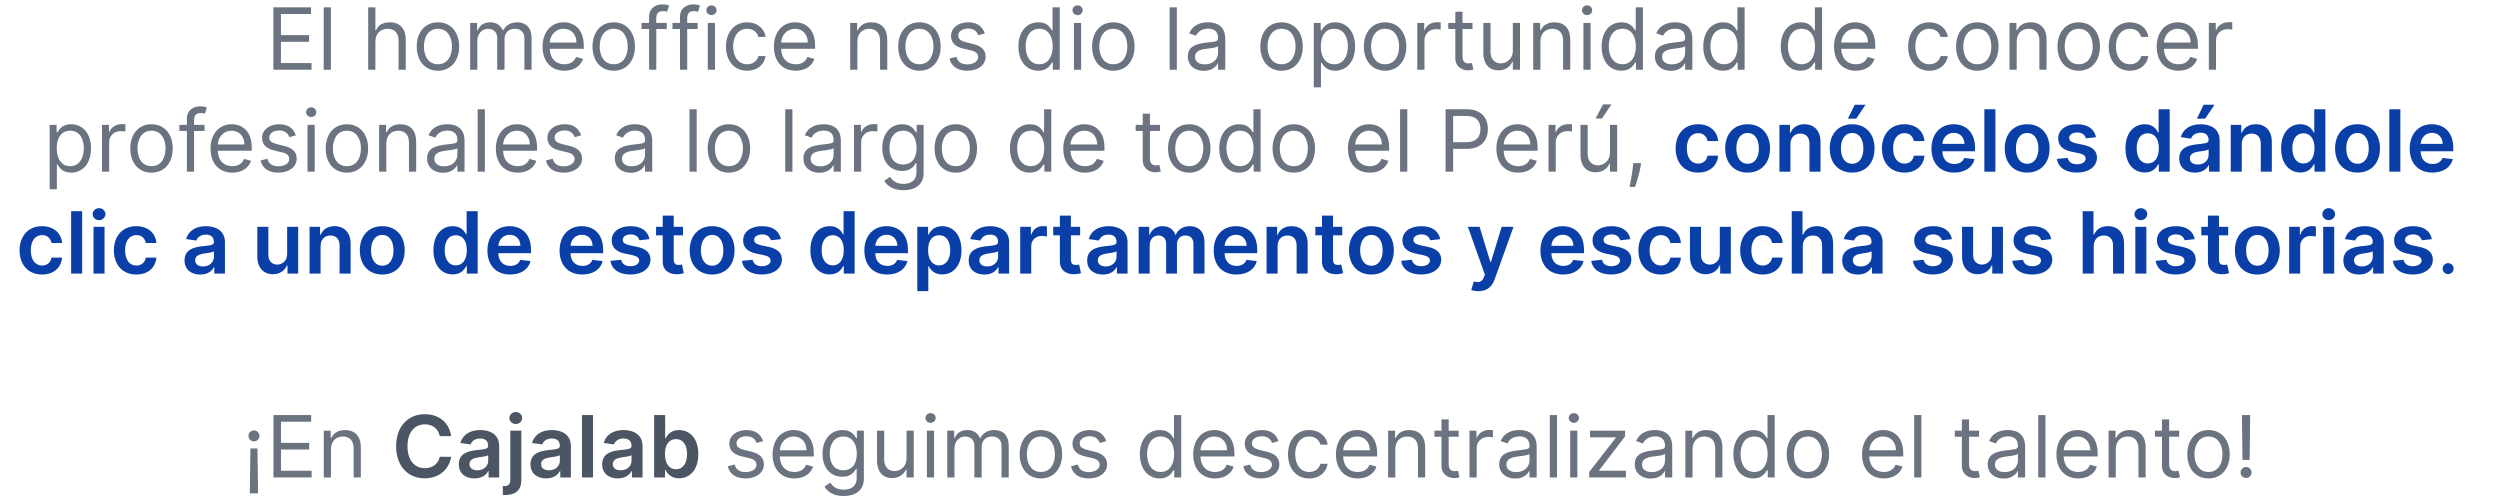 <svg width="466" height="93" viewBox="0 0 466 93" fill="none" xmlns="http://www.w3.org/2000/svg">
<path d="M50.956 13H58.07V11.75H52.365V7.795H57.615V6.545H52.365V2.614H57.979V1.364H50.956V13ZM61.678 1.364H60.337V13H61.678V1.364ZM69.974 7.75C69.974 6.227 70.946 5.364 72.27 5.364C73.531 5.364 74.293 6.159 74.293 7.545V13H75.633V7.455C75.633 5.21 74.44 4.159 72.656 4.159C71.281 4.159 70.497 4.733 70.088 5.636H69.974V1.364H68.633V13H69.974V7.75ZM81.632 13.182C83.996 13.182 85.587 11.386 85.587 8.682C85.587 5.955 83.996 4.159 81.632 4.159C79.269 4.159 77.678 5.955 77.678 8.682C77.678 11.386 79.269 13.182 81.632 13.182ZM81.632 11.977C79.837 11.977 79.019 10.432 79.019 8.682C79.019 6.932 79.837 5.364 81.632 5.364C83.428 5.364 84.246 6.932 84.246 8.682C84.246 10.432 83.428 11.977 81.632 11.977ZM87.633 13H88.974V7.545C88.974 6.267 89.906 5.364 90.952 5.364C91.969 5.364 92.679 6.028 92.679 7.023V13H94.043V7.318C94.043 6.193 94.747 5.364 95.974 5.364C96.929 5.364 97.747 5.869 97.747 7.159V13H99.088V7.159C99.088 5.108 97.986 4.159 96.429 4.159C95.179 4.159 94.264 4.733 93.815 5.636H93.724C93.293 4.705 92.531 4.159 91.383 4.159C90.247 4.159 89.406 4.705 89.043 5.636H88.929V4.273H87.633V13ZM105.199 13.182C106.972 13.182 108.267 12.296 108.676 10.977L107.381 10.614C107.04 11.523 106.25 11.977 105.199 11.977C103.625 11.977 102.54 10.96 102.477 9.091H108.812V8.523C108.812 5.273 106.881 4.159 105.062 4.159C102.699 4.159 101.131 6.023 101.131 8.705C101.131 11.386 102.676 13.182 105.199 13.182ZM102.477 7.932C102.568 6.574 103.528 5.364 105.062 5.364C106.517 5.364 107.449 6.455 107.449 7.932H102.477ZM114.398 13.182C116.761 13.182 118.352 11.386 118.352 8.682C118.352 5.955 116.761 4.159 114.398 4.159C112.034 4.159 110.443 5.955 110.443 8.682C110.443 11.386 112.034 13.182 114.398 13.182ZM114.398 11.977C112.602 11.977 111.784 10.432 111.784 8.682C111.784 6.932 112.602 5.364 114.398 5.364C116.193 5.364 117.011 6.932 117.011 8.682C117.011 10.432 116.193 11.977 114.398 11.977ZM124.286 4.273H122.331V3.386C122.331 2.523 122.695 2.068 123.581 2.068C123.967 2.068 124.195 2.159 124.331 2.205L124.717 1.045C124.513 0.955 124.104 0.818 123.445 0.818C122.195 0.818 120.99 1.568 120.99 3.068V4.273H119.581V5.409H120.99V13H122.331V5.409H124.286V4.273ZM130.051 4.273H128.097V3.386C128.097 2.523 128.46 2.068 129.347 2.068C129.733 2.068 129.96 2.159 130.097 2.205L130.483 1.045C130.278 0.955 129.869 0.818 129.21 0.818C127.96 0.818 126.756 1.568 126.756 3.068V4.273H125.347V5.409H126.756V13H128.097V5.409H130.051V4.273ZM131.93 13H133.271V4.273H131.93V13ZM132.612 2.818C133.135 2.818 133.567 2.409 133.567 1.909C133.567 1.409 133.135 1 132.612 1C132.089 1 131.658 1.409 131.658 1.909C131.658 2.409 132.089 2.818 132.612 2.818ZM139.273 13.182C141.205 13.182 142.477 12 142.705 10.454H141.364C141.114 11.409 140.318 11.977 139.273 11.977C137.682 11.977 136.659 10.659 136.659 8.636C136.659 6.659 137.705 5.364 139.273 5.364C140.455 5.364 141.159 6.091 141.364 6.886H142.705C142.477 5.25 141.091 4.159 139.25 4.159C136.886 4.159 135.318 6.023 135.318 8.682C135.318 11.296 136.818 13.182 139.273 13.182ZM148.324 13.182C150.097 13.182 151.392 12.296 151.801 10.977L150.506 10.614C150.165 11.523 149.375 11.977 148.324 11.977C146.75 11.977 145.665 10.96 145.602 9.091H151.938V8.523C151.938 5.273 150.006 4.159 148.188 4.159C145.824 4.159 144.256 6.023 144.256 8.705C144.256 11.386 145.801 13.182 148.324 13.182ZM145.602 7.932C145.693 6.574 146.653 5.364 148.188 5.364C149.642 5.364 150.574 6.455 150.574 7.932H145.602ZM159.818 7.75C159.818 6.227 160.761 5.364 162.045 5.364C163.29 5.364 164.045 6.176 164.045 7.545V13H165.386V7.455C165.386 5.227 164.199 4.159 162.432 4.159C161.114 4.159 160.295 4.75 159.886 5.636H159.773V4.273H158.477V13H159.818V7.75ZM171.382 13.182C173.746 13.182 175.337 11.386 175.337 8.682C175.337 5.955 173.746 4.159 171.382 4.159C169.018 4.159 167.428 5.955 167.428 8.682C167.428 11.386 169.018 13.182 171.382 13.182ZM171.382 11.977C169.587 11.977 168.768 10.432 168.768 8.682C168.768 6.932 169.587 5.364 171.382 5.364C173.178 5.364 173.996 6.932 173.996 8.682C173.996 10.432 173.178 11.977 171.382 11.977ZM183.565 6.227C183.145 4.989 182.202 4.159 180.474 4.159C178.634 4.159 177.27 5.205 177.27 6.682C177.27 7.886 177.986 8.693 179.588 9.068L181.043 9.409C181.923 9.614 182.338 10.034 182.338 10.636C182.338 11.386 181.543 12 180.293 12C179.196 12 178.509 11.528 178.27 10.591L176.997 10.909C177.31 12.392 178.531 13.182 180.315 13.182C182.344 13.182 183.724 12.074 183.724 10.568C183.724 9.352 182.963 8.585 181.406 8.205L180.111 7.886C179.077 7.631 178.611 7.284 178.611 6.614C178.611 5.864 179.406 5.318 180.474 5.318C181.645 5.318 182.128 5.966 182.361 6.568L183.565 6.227ZM193.538 13.182C195.22 13.182 195.788 12.136 196.084 11.659H196.243V13H197.538V1.364H196.197V5.659H196.084C195.788 5.205 195.266 4.159 193.561 4.159C191.357 4.159 189.834 5.909 189.834 8.659C189.834 11.432 191.357 13.182 193.538 13.182ZM193.72 11.977C192.038 11.977 191.175 10.5 191.175 8.636C191.175 6.795 192.016 5.364 193.72 5.364C195.357 5.364 196.22 6.682 196.22 8.636C196.22 10.614 195.334 11.977 193.72 11.977ZM200.18 13H201.521V4.273H200.18V13ZM200.862 2.818C201.385 2.818 201.817 2.409 201.817 1.909C201.817 1.409 201.385 1 200.862 1C200.339 1 199.908 1.409 199.908 1.909C199.908 2.409 200.339 2.818 200.862 2.818ZM207.523 13.182C209.886 13.182 211.477 11.386 211.477 8.682C211.477 5.955 209.886 4.159 207.523 4.159C205.159 4.159 203.568 5.955 203.568 8.682C203.568 11.386 205.159 13.182 207.523 13.182ZM207.523 11.977C205.727 11.977 204.909 10.432 204.909 8.682C204.909 6.932 205.727 5.364 207.523 5.364C209.318 5.364 210.136 6.932 210.136 8.682C210.136 10.432 209.318 11.977 207.523 11.977ZM219.365 1.364H218.024V13H219.365V1.364ZM224.389 13.204C225.912 13.204 226.707 12.386 226.98 11.818H227.048V13H228.389V7.25C228.389 4.477 226.276 4.159 225.162 4.159C223.844 4.159 222.344 4.614 221.662 6.205L222.935 6.659C223.23 6.023 223.929 5.341 225.207 5.341C226.44 5.341 227.048 5.994 227.048 7.114V7.159C227.048 7.807 226.389 7.75 224.798 7.955C223.179 8.165 221.412 8.523 221.412 10.523C221.412 12.227 222.73 13.204 224.389 13.204ZM224.594 12C223.526 12 222.753 11.523 222.753 10.591C222.753 9.568 223.685 9.25 224.73 9.114C225.298 9.045 226.821 8.886 227.048 8.614V9.841C227.048 10.932 226.185 12 224.594 12ZM238.882 13.182C241.246 13.182 242.837 11.386 242.837 8.682C242.837 5.955 241.246 4.159 238.882 4.159C236.518 4.159 234.928 5.955 234.928 8.682C234.928 11.386 236.518 13.182 238.882 13.182ZM238.882 11.977C237.087 11.977 236.268 10.432 236.268 8.682C236.268 6.932 237.087 5.364 238.882 5.364C240.678 5.364 241.496 6.932 241.496 8.682C241.496 10.432 240.678 11.977 238.882 11.977ZM244.884 16.273H246.224V11.659H246.338C246.634 12.136 247.202 13.182 248.884 13.182C251.065 13.182 252.588 11.432 252.588 8.659C252.588 5.909 251.065 4.159 248.861 4.159C247.156 4.159 246.634 5.205 246.338 5.659H246.179V4.273H244.884V16.273ZM246.202 8.636C246.202 6.682 247.065 5.364 248.702 5.364C250.406 5.364 251.247 6.795 251.247 8.636C251.247 10.5 250.384 11.977 248.702 11.977C247.088 11.977 246.202 10.614 246.202 8.636ZM258.179 13.182C260.543 13.182 262.134 11.386 262.134 8.682C262.134 5.955 260.543 4.159 258.179 4.159C255.815 4.159 254.224 5.955 254.224 8.682C254.224 11.386 255.815 13.182 258.179 13.182ZM258.179 11.977C256.384 11.977 255.565 10.432 255.565 8.682C255.565 6.932 256.384 5.364 258.179 5.364C259.974 5.364 260.793 6.932 260.793 8.682C260.793 10.432 259.974 11.977 258.179 11.977ZM264.18 13H265.521V7.477C265.521 6.295 266.453 5.432 267.726 5.432C268.084 5.432 268.453 5.5 268.544 5.523V4.159C268.391 4.148 268.038 4.136 267.839 4.136C266.794 4.136 265.885 4.727 265.567 5.591H265.476V4.273H264.18V13ZM274.476 4.273H272.612V2.182H271.271V4.273H269.953V5.409H271.271V10.864C271.271 12.386 272.499 13.114 273.635 13.114C274.135 13.114 274.453 13.023 274.635 12.954L274.362 11.75C274.249 11.773 274.067 11.818 273.771 11.818C273.18 11.818 272.612 11.636 272.612 10.5V5.409H274.476V4.273ZM281.993 9.432C281.993 11.068 280.743 11.818 279.743 11.818C278.629 11.818 277.834 11 277.834 9.727V4.273H276.493V9.818C276.493 12.046 277.675 13.114 279.311 13.114C280.629 13.114 281.493 12.409 281.902 11.523H281.993V13H283.334V4.273H281.993V9.432ZM287.131 7.75C287.131 6.227 288.074 5.364 289.358 5.364C290.602 5.364 291.358 6.176 291.358 7.545V13H292.699V7.455C292.699 5.227 291.511 4.159 289.744 4.159C288.426 4.159 287.608 4.75 287.199 5.636H287.085V4.273H285.79V13H287.131V7.75ZM295.149 13H296.49V4.273H295.149V13ZM295.831 2.818C296.354 2.818 296.786 2.409 296.786 1.909C296.786 1.409 296.354 1 295.831 1C295.308 1 294.876 1.409 294.876 1.909C294.876 2.409 295.308 2.818 295.831 2.818ZM302.241 13.182C303.923 13.182 304.491 12.136 304.787 11.659H304.946V13H306.241V1.364H304.901V5.659H304.787C304.491 5.205 303.969 4.159 302.264 4.159C300.06 4.159 298.537 5.909 298.537 8.659C298.537 11.432 300.06 13.182 302.241 13.182ZM302.423 11.977C300.741 11.977 299.878 10.5 299.878 8.636C299.878 6.795 300.719 5.364 302.423 5.364C304.06 5.364 304.923 6.682 304.923 8.636C304.923 10.614 304.037 11.977 302.423 11.977ZM311.452 13.204C312.974 13.204 313.77 12.386 314.043 11.818H314.111V13H315.452V7.25C315.452 4.477 313.338 4.159 312.224 4.159C310.906 4.159 309.406 4.614 308.724 6.205L309.997 6.659C310.293 6.023 310.991 5.341 312.27 5.341C313.503 5.341 314.111 5.994 314.111 7.114V7.159C314.111 7.807 313.452 7.75 311.861 7.955C310.241 8.165 308.474 8.523 308.474 10.523C308.474 12.227 309.793 13.204 311.452 13.204ZM311.656 12C310.588 12 309.815 11.523 309.815 10.591C309.815 9.568 310.747 9.25 311.793 9.114C312.361 9.045 313.884 8.886 314.111 8.614V9.841C314.111 10.932 313.247 12 311.656 12ZM321.195 13.182C322.876 13.182 323.445 12.136 323.74 11.659H323.899V13H325.195V1.364H323.854V5.659H323.74C323.445 5.205 322.922 4.159 321.217 4.159C319.013 4.159 317.49 5.909 317.49 8.659C317.49 11.432 319.013 13.182 321.195 13.182ZM321.376 11.977C319.695 11.977 318.831 10.5 318.831 8.636C318.831 6.795 319.672 5.364 321.376 5.364C323.013 5.364 323.876 6.682 323.876 8.636C323.876 10.614 322.99 11.977 321.376 11.977ZM335.632 13.182C337.314 13.182 337.882 12.136 338.178 11.659H338.337V13H339.632V1.364H338.291V5.659H338.178C337.882 5.205 337.359 4.159 335.655 4.159C333.45 4.159 331.928 5.909 331.928 8.659C331.928 11.432 333.45 13.182 335.632 13.182ZM335.814 11.977C334.132 11.977 333.268 10.5 333.268 8.636C333.268 6.795 334.109 5.364 335.814 5.364C337.45 5.364 338.314 6.682 338.314 8.636C338.314 10.614 337.428 11.977 335.814 11.977ZM345.933 13.182C347.706 13.182 349.001 12.296 349.411 10.977L348.115 10.614C347.774 11.523 346.984 11.977 345.933 11.977C344.359 11.977 343.274 10.96 343.212 9.091H349.547V8.523C349.547 5.273 347.615 4.159 345.797 4.159C343.433 4.159 341.865 6.023 341.865 8.705C341.865 11.386 343.411 13.182 345.933 13.182ZM343.212 7.932C343.303 6.574 344.263 5.364 345.797 5.364C347.251 5.364 348.183 6.455 348.183 7.932H343.212ZM359.632 13.182C361.564 13.182 362.837 12 363.064 10.454H361.723C361.473 11.409 360.678 11.977 359.632 11.977C358.041 11.977 357.018 10.659 357.018 8.636C357.018 6.659 358.064 5.364 359.632 5.364C360.814 5.364 361.518 6.091 361.723 6.886H363.064C362.837 5.25 361.45 4.159 359.609 4.159C357.246 4.159 355.678 6.023 355.678 8.682C355.678 11.296 357.178 13.182 359.632 13.182ZM368.57 13.182C370.933 13.182 372.524 11.386 372.524 8.682C372.524 5.955 370.933 4.159 368.57 4.159C366.206 4.159 364.615 5.955 364.615 8.682C364.615 11.386 366.206 13.182 368.57 13.182ZM368.57 11.977C366.774 11.977 365.956 10.432 365.956 8.682C365.956 6.932 366.774 5.364 368.57 5.364C370.365 5.364 371.183 6.932 371.183 8.682C371.183 10.432 370.365 11.977 368.57 11.977ZM375.912 7.75C375.912 6.227 376.855 5.364 378.139 5.364C379.384 5.364 380.139 6.176 380.139 7.545V13H381.48V7.455C381.48 5.227 380.293 4.159 378.526 4.159C377.207 4.159 376.389 4.75 375.98 5.636H375.866V4.273H374.571V13H375.912V7.75ZM387.476 13.182C389.839 13.182 391.43 11.386 391.43 8.682C391.43 5.955 389.839 4.159 387.476 4.159C385.112 4.159 383.521 5.955 383.521 8.682C383.521 11.386 385.112 13.182 387.476 13.182ZM387.476 11.977C385.68 11.977 384.862 10.432 384.862 8.682C384.862 6.932 385.68 5.364 387.476 5.364C389.271 5.364 390.089 6.932 390.089 8.682C390.089 10.432 389.271 11.977 387.476 11.977ZM397.023 13.182C398.955 13.182 400.227 12 400.455 10.454H399.114C398.864 11.409 398.068 11.977 397.023 11.977C395.432 11.977 394.409 10.659 394.409 8.636C394.409 6.659 395.455 5.364 397.023 5.364C398.205 5.364 398.909 6.091 399.114 6.886H400.455C400.227 5.25 398.841 4.159 397 4.159C394.636 4.159 393.068 6.023 393.068 8.682C393.068 11.296 394.568 13.182 397.023 13.182ZM406.074 13.182C407.847 13.182 409.142 12.296 409.551 10.977L408.256 10.614C407.915 11.523 407.125 11.977 406.074 11.977C404.5 11.977 403.415 10.96 403.352 9.091H409.688V8.523C409.688 5.273 407.756 4.159 405.938 4.159C403.574 4.159 402.006 6.023 402.006 8.705C402.006 11.386 403.551 13.182 406.074 13.182ZM403.352 7.932C403.443 6.574 404.403 5.364 405.938 5.364C407.392 5.364 408.324 6.455 408.324 7.932H403.352ZM411.727 13H413.068V7.477C413.068 6.295 414 5.432 415.273 5.432C415.631 5.432 416 5.5 416.091 5.523V4.159C415.938 4.148 415.585 4.136 415.386 4.136C414.341 4.136 413.432 4.727 413.114 5.591H413.023V4.273H411.727V13ZM9.259 35.273H10.599V30.659H10.713C11.008 31.136 11.577 32.182 13.258 32.182C15.44 32.182 16.963 30.432 16.963 27.659C16.963 24.909 15.44 23.159 13.236 23.159C11.531 23.159 11.008 24.204 10.713 24.659H10.554V23.273H9.259V35.273ZM10.577 27.636C10.577 25.682 11.44 24.364 13.077 24.364C14.781 24.364 15.622 25.796 15.622 27.636C15.622 29.5 14.758 30.977 13.077 30.977C11.463 30.977 10.577 29.614 10.577 27.636ZM19.009 32H20.349V26.477C20.349 25.296 21.281 24.432 22.554 24.432C22.912 24.432 23.281 24.5 23.372 24.523V23.159C23.219 23.148 22.866 23.136 22.668 23.136C21.622 23.136 20.713 23.727 20.395 24.591H20.304V23.273H19.009V32ZM28.241 32.182C30.605 32.182 32.196 30.386 32.196 27.682C32.196 24.954 30.605 23.159 28.241 23.159C25.878 23.159 24.287 24.954 24.287 27.682C24.287 30.386 25.878 32.182 28.241 32.182ZM28.241 30.977C26.446 30.977 25.628 29.432 25.628 27.682C25.628 25.932 26.446 24.364 28.241 24.364C30.037 24.364 30.855 25.932 30.855 27.682C30.855 29.432 30.037 30.977 28.241 30.977ZM38.129 23.273H36.175V22.386C36.175 21.523 36.538 21.068 37.425 21.068C37.811 21.068 38.038 21.159 38.175 21.204L38.561 20.046C38.356 19.954 37.947 19.818 37.288 19.818C36.038 19.818 34.834 20.568 34.834 22.068V23.273H33.425V24.409H34.834V32H36.175V24.409H38.129V23.273ZM43.308 32.182C45.081 32.182 46.376 31.296 46.785 29.977L45.49 29.614C45.149 30.523 44.359 30.977 43.308 30.977C41.734 30.977 40.649 29.96 40.587 28.091H46.922V27.523C46.922 24.273 44.99 23.159 43.172 23.159C40.808 23.159 39.24 25.023 39.24 27.704C39.24 30.386 40.785 32.182 43.308 32.182ZM40.587 26.932C40.678 25.574 41.638 24.364 43.172 24.364C44.626 24.364 45.558 25.454 45.558 26.932H40.587ZM55.144 25.227C54.723 23.989 53.78 23.159 52.053 23.159C50.212 23.159 48.848 24.204 48.848 25.682C48.848 26.886 49.564 27.693 51.166 28.068L52.621 28.409C53.501 28.614 53.916 29.034 53.916 29.636C53.916 30.386 53.121 31 51.871 31C50.774 31 50.087 30.528 49.848 29.591L48.575 29.909C48.888 31.392 50.109 32.182 51.894 32.182C53.922 32.182 55.303 31.074 55.303 29.568C55.303 28.352 54.541 27.585 52.984 27.204L51.689 26.886C50.655 26.631 50.189 26.284 50.189 25.614C50.189 24.864 50.984 24.318 52.053 24.318C53.223 24.318 53.706 24.966 53.939 25.568L55.144 25.227ZM57.321 32H58.662V23.273H57.321V32ZM58.003 21.818C58.526 21.818 58.957 21.409 58.957 20.909C58.957 20.409 58.526 20 58.003 20C57.48 20 57.048 20.409 57.048 20.909C57.048 21.409 57.48 21.818 58.003 21.818ZM64.663 32.182C67.027 32.182 68.618 30.386 68.618 27.682C68.618 24.954 67.027 23.159 64.663 23.159C62.3 23.159 60.709 24.954 60.709 27.682C60.709 30.386 62.3 32.182 64.663 32.182ZM64.663 30.977C62.868 30.977 62.05 29.432 62.05 27.682C62.05 25.932 62.868 24.364 64.663 24.364C66.459 24.364 67.277 25.932 67.277 27.682C67.277 29.432 66.459 30.977 64.663 30.977ZM72.006 26.75C72.006 25.227 72.949 24.364 74.233 24.364C75.477 24.364 76.233 25.176 76.233 26.546V32H77.574V26.454C77.574 24.227 76.386 23.159 74.619 23.159C73.301 23.159 72.483 23.75 72.074 24.636H71.96V23.273H70.665V32H72.006V26.75ZM82.592 32.205C84.115 32.205 84.91 31.386 85.183 30.818H85.251V32H86.592V26.25C86.592 23.477 84.479 23.159 83.365 23.159C82.047 23.159 80.547 23.614 79.865 25.204L81.138 25.659C81.433 25.023 82.132 24.341 83.41 24.341C84.644 24.341 85.251 24.994 85.251 26.114V26.159C85.251 26.807 84.592 26.75 83.001 26.954C81.382 27.165 79.615 27.523 79.615 29.523C79.615 31.227 80.933 32.205 82.592 32.205ZM82.797 31C81.729 31 80.956 30.523 80.956 29.591C80.956 28.568 81.888 28.25 82.933 28.114C83.501 28.046 85.024 27.886 85.251 27.614V28.841C85.251 29.932 84.388 31 82.797 31ZM90.381 20.364H89.04V32H90.381V20.364ZM96.496 32.182C98.269 32.182 99.564 31.296 99.973 29.977L98.678 29.614C98.337 30.523 97.547 30.977 96.496 30.977C94.922 30.977 93.837 29.96 93.774 28.091H100.109V27.523C100.109 24.273 98.178 23.159 96.359 23.159C93.996 23.159 92.428 25.023 92.428 27.704C92.428 30.386 93.973 32.182 96.496 32.182ZM93.774 26.932C93.865 25.574 94.825 24.364 96.359 24.364C97.814 24.364 98.746 25.454 98.746 26.932H93.774ZM108.331 25.227C107.911 23.989 106.967 23.159 105.24 23.159C103.399 23.159 102.036 24.204 102.036 25.682C102.036 26.886 102.751 27.693 104.354 28.068L105.808 28.409C106.689 28.614 107.104 29.034 107.104 29.636C107.104 30.386 106.308 31 105.058 31C103.962 31 103.274 30.528 103.036 29.591L101.763 29.909C102.075 31.392 103.297 32.182 105.081 32.182C107.109 32.182 108.49 31.074 108.49 29.568C108.49 28.352 107.729 27.585 106.172 27.204L104.876 26.886C103.842 26.631 103.376 26.284 103.376 25.614C103.376 24.864 104.172 24.318 105.24 24.318C106.411 24.318 106.893 24.966 107.126 25.568L108.331 25.227ZM117.577 32.205C119.099 32.205 119.895 31.386 120.168 30.818H120.236V32H121.577V26.25C121.577 23.477 119.463 23.159 118.349 23.159C117.031 23.159 115.531 23.614 114.849 25.204L116.122 25.659C116.418 25.023 117.116 24.341 118.395 24.341C119.628 24.341 120.236 24.994 120.236 26.114V26.159C120.236 26.807 119.577 26.75 117.986 26.954C116.366 27.165 114.599 27.523 114.599 29.523C114.599 31.227 115.918 32.205 117.577 32.205ZM117.781 31C116.713 31 115.94 30.523 115.94 29.591C115.94 28.568 116.872 28.25 117.918 28.114C118.486 28.046 120.009 27.886 120.236 27.614V28.841C120.236 29.932 119.372 31 117.781 31ZM129.865 20.364H128.524V32H129.865V20.364ZM135.866 32.182C138.23 32.182 139.821 30.386 139.821 27.682C139.821 24.954 138.23 23.159 135.866 23.159C133.503 23.159 131.912 24.954 131.912 27.682C131.912 30.386 133.503 32.182 135.866 32.182ZM135.866 30.977C134.071 30.977 133.253 29.432 133.253 27.682C133.253 25.932 134.071 24.364 135.866 24.364C137.662 24.364 138.48 25.932 138.48 27.682C138.48 29.432 137.662 30.977 135.866 30.977ZM147.709 20.364H146.368V32H147.709V20.364ZM152.733 32.205C154.256 32.205 155.051 31.386 155.324 30.818H155.392V32H156.733V26.25C156.733 23.477 154.619 23.159 153.506 23.159C152.188 23.159 150.688 23.614 150.006 25.204L151.278 25.659C151.574 25.023 152.273 24.341 153.551 24.341C154.784 24.341 155.392 24.994 155.392 26.114V26.159C155.392 26.807 154.733 26.75 153.142 26.954C151.523 27.165 149.756 27.523 149.756 29.523C149.756 31.227 151.074 32.205 152.733 32.205ZM152.938 31C151.869 31 151.097 30.523 151.097 29.591C151.097 28.568 152.028 28.25 153.074 28.114C153.642 28.046 155.165 27.886 155.392 27.614V28.841C155.392 29.932 154.528 31 152.938 31ZM159.18 32H160.521V26.477C160.521 25.296 161.453 24.432 162.726 24.432C163.084 24.432 163.453 24.5 163.544 24.523V23.159C163.391 23.148 163.038 23.136 162.839 23.136C161.794 23.136 160.885 23.727 160.567 24.591H160.476V23.273H159.18V32ZM168.391 35.455C170.482 35.455 172.163 34.5 172.163 32.25V23.273H170.868V24.659H170.732C170.436 24.204 169.891 23.159 168.186 23.159C165.982 23.159 164.459 24.909 164.459 27.591C164.459 30.318 166.05 31.864 168.163 31.864C169.868 31.864 170.413 30.864 170.709 30.386H170.822V32.159C170.822 33.614 169.8 34.273 168.391 34.273C166.805 34.273 166.249 33.438 165.891 32.955L164.822 33.705C165.368 34.619 166.442 35.455 168.391 35.455ZM168.345 30.659C166.663 30.659 165.8 29.386 165.8 27.568C165.8 25.796 166.641 24.364 168.345 24.364C169.982 24.364 170.845 25.682 170.845 27.568C170.845 29.5 169.959 30.659 168.345 30.659ZM178.163 32.182C180.527 32.182 182.118 30.386 182.118 27.682C182.118 24.954 180.527 23.159 178.163 23.159C175.8 23.159 174.209 24.954 174.209 27.682C174.209 30.386 175.8 32.182 178.163 32.182ZM178.163 30.977C176.368 30.977 175.55 29.432 175.55 27.682C175.55 25.932 176.368 24.364 178.163 24.364C179.959 24.364 180.777 25.932 180.777 27.682C180.777 29.432 179.959 30.977 178.163 30.977ZM191.96 32.182C193.642 32.182 194.21 31.136 194.506 30.659H194.665V32H195.96V20.364H194.619V24.659H194.506C194.21 24.204 193.688 23.159 191.983 23.159C189.778 23.159 188.256 24.909 188.256 27.659C188.256 30.432 189.778 32.182 191.96 32.182ZM192.142 30.977C190.46 30.977 189.597 29.5 189.597 27.636C189.597 25.796 190.438 24.364 192.142 24.364C193.778 24.364 194.642 25.682 194.642 27.636C194.642 29.614 193.756 30.977 192.142 30.977ZM202.261 32.182C204.034 32.182 205.33 31.296 205.739 29.977L204.443 29.614C204.102 30.523 203.312 30.977 202.261 30.977C200.688 30.977 199.602 29.96 199.54 28.091H205.875V27.523C205.875 24.273 203.943 23.159 202.125 23.159C199.761 23.159 198.193 25.023 198.193 27.704C198.193 30.386 199.739 32.182 202.261 32.182ZM199.54 26.932C199.631 25.574 200.591 24.364 202.125 24.364C203.58 24.364 204.511 25.454 204.511 26.932H199.54ZM216.21 23.273H214.347V21.182H213.006V23.273H211.688V24.409H213.006V29.864C213.006 31.386 214.233 32.114 215.369 32.114C215.869 32.114 216.188 32.023 216.369 31.954L216.097 30.75C215.983 30.773 215.801 30.818 215.506 30.818C214.915 30.818 214.347 30.636 214.347 29.5V24.409H216.21V23.273ZM221.679 32.182C224.043 32.182 225.634 30.386 225.634 27.682C225.634 24.954 224.043 23.159 221.679 23.159C219.315 23.159 217.724 24.954 217.724 27.682C217.724 30.386 219.315 32.182 221.679 32.182ZM221.679 30.977C219.884 30.977 219.065 29.432 219.065 27.682C219.065 25.932 219.884 24.364 221.679 24.364C223.474 24.364 224.293 25.932 224.293 27.682C224.293 29.432 223.474 30.977 221.679 30.977ZM230.976 32.182C232.658 32.182 233.226 31.136 233.521 30.659H233.68V32H234.976V20.364H233.635V24.659H233.521C233.226 24.204 232.703 23.159 230.999 23.159C228.794 23.159 227.271 24.909 227.271 27.659C227.271 30.432 228.794 32.182 230.976 32.182ZM231.158 30.977C229.476 30.977 228.612 29.5 228.612 27.636C228.612 25.796 229.453 24.364 231.158 24.364C232.794 24.364 233.658 25.682 233.658 27.636C233.658 29.614 232.771 30.977 231.158 30.977ZM241.163 32.182C243.527 32.182 245.118 30.386 245.118 27.682C245.118 24.954 243.527 23.159 241.163 23.159C238.8 23.159 237.209 24.954 237.209 27.682C237.209 30.386 238.8 32.182 241.163 32.182ZM241.163 30.977C239.368 30.977 238.55 29.432 238.55 27.682C238.55 25.932 239.368 24.364 241.163 24.364C242.959 24.364 243.777 25.932 243.777 27.682C243.777 29.432 242.959 30.977 241.163 30.977ZM255.324 32.182C257.097 32.182 258.392 31.296 258.801 29.977L257.506 29.614C257.165 30.523 256.375 30.977 255.324 30.977C253.75 30.977 252.665 29.96 252.602 28.091H258.938V27.523C258.938 24.273 257.006 23.159 255.188 23.159C252.824 23.159 251.256 25.023 251.256 27.704C251.256 30.386 252.801 32.182 255.324 32.182ZM252.602 26.932C252.693 25.574 253.653 24.364 255.188 24.364C256.642 24.364 257.574 25.454 257.574 26.932H252.602ZM262.318 20.364H260.977V32H262.318V20.364ZM269.456 32H270.865V27.75H273.411C276.121 27.75 277.342 26.102 277.342 24.046C277.342 21.989 276.121 20.364 273.388 20.364H269.456V32ZM270.865 26.5V21.614H273.342C275.234 21.614 275.956 22.648 275.956 24.046C275.956 25.443 275.234 26.5 273.365 26.5H270.865ZM282.996 32.182C284.768 32.182 286.064 31.296 286.473 29.977L285.178 29.614C284.837 30.523 284.047 30.977 282.996 30.977C281.422 30.977 280.337 29.96 280.274 28.091H286.609V27.523C286.609 24.273 284.678 23.159 282.859 23.159C280.496 23.159 278.928 25.023 278.928 27.704C278.928 30.386 280.473 32.182 282.996 32.182ZM280.274 26.932C280.365 25.574 281.325 24.364 282.859 24.364C284.314 24.364 285.246 25.454 285.246 26.932H280.274ZM288.649 32H289.99V26.477C289.99 25.296 290.922 24.432 292.195 24.432C292.553 24.432 292.922 24.5 293.013 24.523V23.159C292.859 23.148 292.507 23.136 292.308 23.136C291.263 23.136 290.354 23.727 290.036 24.591H289.945V23.273H288.649V32ZM300.102 28.432C300.102 30.068 298.852 30.818 297.852 30.818C296.739 30.818 295.943 30 295.943 28.727V23.273H294.602V28.818C294.602 31.046 295.784 32.114 297.42 32.114C298.739 32.114 299.602 31.409 300.011 30.523H300.102V32H301.443V23.273H300.102V28.432ZM297.42 22.091H298.602L300.375 19.454H298.807L297.42 22.091ZM305.899 30.409H304.445L304.376 31.046C304.212 32.585 303.888 34.119 303.74 34.841H304.763C305.036 34.068 305.615 32.318 305.808 31.023L305.899 30.409ZM48.109 91.954L47.996 83.591H46.678L46.564 91.954H48.109ZM47.337 80.227C46.774 80.227 46.314 80.688 46.314 81.25C46.314 81.812 46.774 82.273 47.337 82.273C47.899 82.273 48.359 81.812 48.359 81.25C48.359 80.688 47.899 80.227 47.337 80.227ZM50.972 89H58.085V87.75H52.381V83.796H57.631V82.546H52.381V78.614H57.994V77.364H50.972V89ZM61.693 83.75C61.693 82.227 62.636 81.364 63.92 81.364C65.165 81.364 65.921 82.176 65.921 83.546V89H67.261V83.454C67.261 81.227 66.074 80.159 64.307 80.159C62.989 80.159 62.17 80.75 61.761 81.636H61.648V80.273H60.352V89H61.693V83.75ZM142.237 82.227C141.817 80.989 140.874 80.159 139.146 80.159C137.305 80.159 135.942 81.204 135.942 82.682C135.942 83.886 136.658 84.693 138.26 85.068L139.714 85.409C140.595 85.614 141.01 86.034 141.01 86.636C141.01 87.386 140.214 88 138.964 88C137.868 88 137.18 87.528 136.942 86.591L135.669 86.909C135.982 88.392 137.203 89.182 138.987 89.182C141.016 89.182 142.396 88.074 142.396 86.568C142.396 85.352 141.635 84.585 140.078 84.204L138.783 83.886C137.749 83.631 137.283 83.284 137.283 82.614C137.283 81.864 138.078 81.318 139.146 81.318C140.317 81.318 140.8 81.966 141.033 82.568L142.237 82.227ZM148.074 89.182C149.847 89.182 151.142 88.296 151.551 86.977L150.256 86.614C149.915 87.523 149.125 87.977 148.074 87.977C146.5 87.977 145.415 86.96 145.352 85.091H151.688V84.523C151.688 81.273 149.756 80.159 147.938 80.159C145.574 80.159 144.006 82.023 144.006 84.704C144.006 87.386 145.551 89.182 148.074 89.182ZM145.352 83.932C145.443 82.574 146.403 81.364 147.938 81.364C149.392 81.364 150.324 82.454 150.324 83.932H145.352ZM157.25 92.454C159.341 92.454 161.023 91.5 161.023 89.25V80.273H159.727V81.659H159.591C159.295 81.204 158.75 80.159 157.045 80.159C154.841 80.159 153.318 81.909 153.318 84.591C153.318 87.318 154.909 88.864 157.023 88.864C158.727 88.864 159.273 87.864 159.568 87.386H159.682V89.159C159.682 90.614 158.659 91.273 157.25 91.273C155.665 91.273 155.108 90.438 154.75 89.954L153.682 90.704C154.227 91.619 155.301 92.454 157.25 92.454ZM157.205 87.659C155.523 87.659 154.659 86.386 154.659 84.568C154.659 82.796 155.5 81.364 157.205 81.364C158.841 81.364 159.705 82.682 159.705 84.568C159.705 86.5 158.818 87.659 157.205 87.659ZM168.977 85.432C168.977 87.068 167.727 87.818 166.727 87.818C165.614 87.818 164.818 87 164.818 85.727V80.273H163.477V85.818C163.477 88.046 164.659 89.114 166.295 89.114C167.614 89.114 168.477 88.409 168.886 87.523H168.977V89H170.318V80.273H168.977V85.432ZM172.774 89H174.115V80.273H172.774V89ZM173.456 78.818C173.979 78.818 174.411 78.409 174.411 77.909C174.411 77.409 173.979 77 173.456 77C172.933 77 172.501 77.409 172.501 77.909C172.501 78.409 172.933 78.818 173.456 78.818ZM176.571 89H177.912V83.546C177.912 82.267 178.844 81.364 179.889 81.364C180.906 81.364 181.616 82.028 181.616 83.023V89H182.98V83.318C182.98 82.193 183.685 81.364 184.912 81.364C185.866 81.364 186.685 81.869 186.685 83.159V89H188.026V83.159C188.026 81.108 186.923 80.159 185.366 80.159C184.116 80.159 183.202 80.733 182.753 81.636H182.662C182.23 80.704 181.469 80.159 180.321 80.159C179.185 80.159 178.344 80.704 177.98 81.636H177.866V80.273H176.571V89ZM194.023 89.182C196.386 89.182 197.977 87.386 197.977 84.682C197.977 81.954 196.386 80.159 194.023 80.159C191.659 80.159 190.068 81.954 190.068 84.682C190.068 87.386 191.659 89.182 194.023 89.182ZM194.023 87.977C192.227 87.977 191.409 86.432 191.409 84.682C191.409 82.932 192.227 81.364 194.023 81.364C195.818 81.364 196.636 82.932 196.636 84.682C196.636 86.432 195.818 87.977 194.023 87.977ZM206.206 82.227C205.786 80.989 204.842 80.159 203.115 80.159C201.274 80.159 199.911 81.204 199.911 82.682C199.911 83.886 200.626 84.693 202.229 85.068L203.683 85.409C204.564 85.614 204.979 86.034 204.979 86.636C204.979 87.386 204.183 88 202.933 88C201.837 88 201.149 87.528 200.911 86.591L199.638 86.909C199.95 88.392 201.172 89.182 202.956 89.182C204.984 89.182 206.365 88.074 206.365 86.568C206.365 85.352 205.604 84.585 204.047 84.204L202.751 83.886C201.717 83.631 201.251 83.284 201.251 82.614C201.251 81.864 202.047 81.318 203.115 81.318C204.286 81.318 204.768 81.966 205.001 82.568L206.206 82.227ZM216.179 89.182C217.861 89.182 218.429 88.136 218.724 87.659H218.884V89H220.179V77.364H218.838V81.659H218.724C218.429 81.204 217.906 80.159 216.202 80.159C213.997 80.159 212.474 81.909 212.474 84.659C212.474 87.432 213.997 89.182 216.179 89.182ZM216.361 87.977C214.679 87.977 213.815 86.5 213.815 84.636C213.815 82.796 214.656 81.364 216.361 81.364C217.997 81.364 218.861 82.682 218.861 84.636C218.861 86.614 217.974 87.977 216.361 87.977ZM226.48 89.182C228.253 89.182 229.548 88.296 229.957 86.977L228.662 86.614C228.321 87.523 227.531 87.977 226.48 87.977C224.906 87.977 223.821 86.96 223.759 85.091H230.094V84.523C230.094 81.273 228.162 80.159 226.344 80.159C223.98 80.159 222.412 82.023 222.412 84.704C222.412 87.386 223.957 89.182 226.48 89.182ZM223.759 83.932C223.849 82.574 224.81 81.364 226.344 81.364C227.798 81.364 228.73 82.454 228.73 83.932H223.759ZM238.315 82.227C237.895 80.989 236.952 80.159 235.224 80.159C233.384 80.159 232.02 81.204 232.02 82.682C232.02 83.886 232.736 84.693 234.338 85.068L235.793 85.409C236.673 85.614 237.088 86.034 237.088 86.636C237.088 87.386 236.293 88 235.043 88C233.946 88 233.259 87.528 233.02 86.591L231.747 86.909C232.06 88.392 233.281 89.182 235.065 89.182C237.094 89.182 238.474 88.074 238.474 86.568C238.474 85.352 237.713 84.585 236.156 84.204L234.861 83.886C233.827 83.631 233.361 83.284 233.361 82.614C233.361 81.864 234.156 81.318 235.224 81.318C236.395 81.318 236.878 81.966 237.111 82.568L238.315 82.227ZM244.038 89.182C245.97 89.182 247.243 88 247.47 86.454H246.129C245.879 87.409 245.084 87.977 244.038 87.977C242.447 87.977 241.425 86.659 241.425 84.636C241.425 82.659 242.47 81.364 244.038 81.364C245.22 81.364 245.925 82.091 246.129 82.886H247.47C247.243 81.25 245.857 80.159 244.016 80.159C241.652 80.159 240.084 82.023 240.084 84.682C240.084 87.296 241.584 89.182 244.038 89.182ZM253.089 89.182C254.862 89.182 256.158 88.296 256.567 86.977L255.271 86.614C254.93 87.523 254.141 87.977 253.089 87.977C251.516 87.977 250.43 86.96 250.368 85.091H256.703V84.523C256.703 81.273 254.771 80.159 252.953 80.159C250.589 80.159 249.021 82.023 249.021 84.704C249.021 87.386 250.567 89.182 253.089 89.182ZM250.368 83.932C250.459 82.574 251.419 81.364 252.953 81.364C254.408 81.364 255.339 82.454 255.339 83.932H250.368ZM260.084 83.75C260.084 82.227 261.027 81.364 262.311 81.364C263.555 81.364 264.311 82.176 264.311 83.546V89H265.652V83.454C265.652 81.227 264.464 80.159 262.697 80.159C261.379 80.159 260.561 80.75 260.152 81.636H260.038V80.273H258.743V89H260.084V83.75ZM271.898 80.273H270.034V78.182H268.693V80.273H267.375V81.409H268.693V86.864C268.693 88.386 269.92 89.114 271.057 89.114C271.557 89.114 271.875 89.023 272.057 88.954L271.784 87.75C271.67 87.773 271.489 87.818 271.193 87.818C270.602 87.818 270.034 87.636 270.034 86.5V81.409H271.898V80.273ZM273.915 89H275.256V83.477C275.256 82.296 276.188 81.432 277.46 81.432C277.818 81.432 278.188 81.5 278.278 81.523V80.159C278.125 80.148 277.773 80.136 277.574 80.136C276.528 80.136 275.619 80.727 275.301 81.591H275.21V80.273H273.915V89ZM282.436 89.204C283.959 89.204 284.754 88.386 285.027 87.818H285.095V89H286.436V83.25C286.436 80.477 284.322 80.159 283.209 80.159C281.891 80.159 280.391 80.614 279.709 82.204L280.982 82.659C281.277 82.023 281.976 81.341 283.254 81.341C284.487 81.341 285.095 81.994 285.095 83.114V83.159C285.095 83.807 284.436 83.75 282.845 83.954C281.226 84.165 279.459 84.523 279.459 86.523C279.459 88.227 280.777 89.204 282.436 89.204ZM282.641 88C281.572 88 280.8 87.523 280.8 86.591C280.8 85.568 281.732 85.25 282.777 85.114C283.345 85.046 284.868 84.886 285.095 84.614V85.841C285.095 86.932 284.232 88 282.641 88ZM290.224 77.364H288.884V89H290.224V77.364ZM292.68 89H294.021V80.273H292.68V89ZM293.362 78.818C293.885 78.818 294.317 78.409 294.317 77.909C294.317 77.409 293.885 77 293.362 77C292.839 77 292.408 77.409 292.408 77.909C292.408 78.409 292.839 78.818 293.362 78.818ZM296.227 89H303.068V87.75H298.091V87.659L302.909 81.341V80.273H296.386V81.523H301.182V81.614L296.227 87.977V89ZM307.702 89.204C309.224 89.204 310.02 88.386 310.293 87.818H310.361V89H311.702V83.25C311.702 80.477 309.588 80.159 308.474 80.159C307.156 80.159 305.656 80.614 304.974 82.204L306.247 82.659C306.543 82.023 307.241 81.341 308.52 81.341C309.753 81.341 310.361 81.994 310.361 83.114V83.159C310.361 83.807 309.702 83.75 308.111 83.954C306.491 84.165 304.724 84.523 304.724 86.523C304.724 88.227 306.043 89.204 307.702 89.204ZM307.906 88C306.838 88 306.065 87.523 306.065 86.591C306.065 85.568 306.997 85.25 308.043 85.114C308.611 85.046 310.134 84.886 310.361 84.614V85.841C310.361 86.932 309.497 88 307.906 88ZM315.49 83.75C315.49 82.227 316.433 81.364 317.717 81.364C318.962 81.364 319.717 82.176 319.717 83.546V89H321.058V83.454C321.058 81.227 319.871 80.159 318.104 80.159C316.786 80.159 315.967 80.75 315.558 81.636H315.445V80.273H314.149V89H315.49V83.75ZM326.804 89.182C328.486 89.182 329.054 88.136 329.349 87.659H329.509V89H330.804V77.364H329.463V81.659H329.349C329.054 81.204 328.531 80.159 326.827 80.159C324.622 80.159 323.099 81.909 323.099 84.659C323.099 87.432 324.622 89.182 326.804 89.182ZM326.986 87.977C325.304 87.977 324.44 86.5 324.44 84.636C324.44 82.796 325.281 81.364 326.986 81.364C328.622 81.364 329.486 82.682 329.486 84.636C329.486 86.614 328.599 87.977 326.986 87.977ZM336.991 89.182C339.355 89.182 340.946 87.386 340.946 84.682C340.946 81.954 339.355 80.159 336.991 80.159C334.628 80.159 333.037 81.954 333.037 84.682C333.037 87.386 334.628 89.182 336.991 89.182ZM336.991 87.977C335.196 87.977 334.378 86.432 334.378 84.682C334.378 82.932 335.196 81.364 336.991 81.364C338.787 81.364 339.605 82.932 339.605 84.682C339.605 86.432 338.787 87.977 336.991 87.977ZM351.152 89.182C352.925 89.182 354.22 88.296 354.629 86.977L353.334 86.614C352.993 87.523 352.203 87.977 351.152 87.977C349.578 87.977 348.493 86.96 348.43 85.091H354.766V84.523C354.766 81.273 352.834 80.159 351.016 80.159C348.652 80.159 347.084 82.023 347.084 84.704C347.084 87.386 348.629 89.182 351.152 89.182ZM348.43 83.932C348.521 82.574 349.482 81.364 351.016 81.364C352.47 81.364 353.402 82.454 353.402 83.932H348.43ZM358.146 77.364H356.805V89H358.146V77.364ZM368.898 80.273H367.034V78.182H365.693V80.273H364.375V81.409H365.693V86.864C365.693 88.386 366.92 89.114 368.057 89.114C368.557 89.114 368.875 89.023 369.057 88.954L368.784 87.75C368.67 87.773 368.489 87.818 368.193 87.818C367.602 87.818 367.034 87.636 367.034 86.5V81.409H368.898V80.273ZM373.483 89.204C375.006 89.204 375.801 88.386 376.074 87.818H376.142V89H377.483V83.25C377.483 80.477 375.369 80.159 374.256 80.159C372.938 80.159 371.438 80.614 370.756 82.204L372.028 82.659C372.324 82.023 373.023 81.341 374.301 81.341C375.534 81.341 376.142 81.994 376.142 83.114V83.159C376.142 83.807 375.483 83.75 373.892 83.954C372.273 84.165 370.506 84.523 370.506 86.523C370.506 88.227 371.824 89.204 373.483 89.204ZM373.688 88C372.619 88 371.847 87.523 371.847 86.591C371.847 85.568 372.778 85.25 373.824 85.114C374.392 85.046 375.915 84.886 376.142 84.614V85.841C376.142 86.932 375.278 88 373.688 88ZM381.271 77.364H379.93V89H381.271V77.364ZM387.386 89.182C389.159 89.182 390.455 88.296 390.864 86.977L389.568 86.614C389.227 87.523 388.438 87.977 387.386 87.977C385.812 87.977 384.727 86.96 384.665 85.091H391V84.523C391 81.273 389.068 80.159 387.25 80.159C384.886 80.159 383.318 82.023 383.318 84.704C383.318 87.386 384.864 89.182 387.386 89.182ZM384.665 83.932C384.756 82.574 385.716 81.364 387.25 81.364C388.705 81.364 389.636 82.454 389.636 83.932H384.665ZM394.381 83.75C394.381 82.227 395.324 81.364 396.608 81.364C397.852 81.364 398.608 82.176 398.608 83.546V89H399.949V83.454C399.949 81.227 398.761 80.159 396.994 80.159C395.676 80.159 394.858 80.75 394.449 81.636H394.335V80.273H393.04V89H394.381V83.75ZM406.195 80.273H404.331V78.182H402.99V80.273H401.672V81.409H402.99V86.864C402.99 88.386 404.217 89.114 405.354 89.114C405.854 89.114 406.172 89.023 406.354 88.954L406.081 87.75C405.967 87.773 405.786 87.818 405.49 87.818C404.899 87.818 404.331 87.636 404.331 86.5V81.409H406.195V80.273ZM411.663 89.182C414.027 89.182 415.618 87.386 415.618 84.682C415.618 81.954 414.027 80.159 411.663 80.159C409.3 80.159 407.709 81.954 407.709 84.682C407.709 87.386 409.3 89.182 411.663 89.182ZM411.663 87.977C409.868 87.977 409.05 86.432 409.05 84.682C409.05 82.932 409.868 81.364 411.663 81.364C413.459 81.364 414.277 82.932 414.277 84.682C414.277 86.432 413.459 87.977 411.663 87.977ZM419.438 77.364H417.892L418.006 85.727H419.324L419.438 77.364ZM418.665 89.091C419.227 89.091 419.688 88.631 419.688 88.068C419.688 87.506 419.227 87.046 418.665 87.046C418.102 87.046 417.642 87.506 417.642 88.068C417.642 88.631 418.102 89.091 418.665 89.091Z" fill="#6B7280"/>
<path d="M316.52 32.17C318.713 32.17 320.111 30.869 320.259 29.017H318.293C318.116 29.954 317.44 30.494 316.537 30.494C315.253 30.494 314.423 29.421 314.423 27.636C314.423 25.875 315.27 24.818 316.537 24.818C317.526 24.818 318.134 25.454 318.293 26.296H320.259C320.116 24.403 318.639 23.159 316.509 23.159C313.952 23.159 312.338 25.006 312.338 27.671C312.338 30.312 313.912 32.17 316.52 32.17ZM325.754 32.17C328.311 32.17 329.936 30.369 329.936 27.671C329.936 24.966 328.311 23.159 325.754 23.159C323.197 23.159 321.572 24.966 321.572 27.671C321.572 30.369 323.197 32.17 325.754 32.17ZM325.766 30.523C324.351 30.523 323.658 29.261 323.658 27.665C323.658 26.068 324.351 24.79 325.766 24.79C327.158 24.79 327.851 26.068 327.851 27.665C327.851 29.261 327.158 30.523 325.766 30.523ZM333.739 26.886C333.739 25.625 334.5 24.898 335.585 24.898C336.648 24.898 337.284 25.597 337.284 26.761V32H339.341V26.443C339.347 24.352 338.153 23.159 336.352 23.159C335.045 23.159 334.148 23.784 333.75 24.756H333.648V23.273H331.682V32H333.739V26.886ZM345.239 32.17C347.795 32.17 349.42 30.369 349.42 27.671C349.42 24.966 347.795 23.159 345.239 23.159C342.682 23.159 341.057 24.966 341.057 27.671C341.057 30.369 342.682 32.17 345.239 32.17ZM345.25 30.523C343.835 30.523 343.142 29.261 343.142 27.665C343.142 26.068 343.835 24.79 345.25 24.79C346.642 24.79 347.335 26.068 347.335 27.665C347.335 29.261 346.642 30.523 345.25 30.523ZM344.449 22.125H345.989L347.733 19.528H345.722L344.449 22.125ZM354.973 32.17C357.166 32.17 358.564 30.869 358.712 29.017H356.746C356.57 29.954 355.893 30.494 354.99 30.494C353.706 30.494 352.876 29.421 352.876 27.636C352.876 25.875 353.723 24.818 354.99 24.818C355.979 24.818 356.587 25.454 356.746 26.296H358.712C358.57 24.403 357.092 23.159 354.962 23.159C352.405 23.159 350.791 25.006 350.791 27.671C350.791 30.312 352.365 32.17 354.973 32.17ZM364.264 32.17C366.298 32.17 367.696 31.176 368.06 29.659L366.139 29.443C365.861 30.182 365.179 30.568 364.293 30.568C362.963 30.568 362.082 29.693 362.065 28.199H368.145V27.568C368.145 24.506 366.304 23.159 364.156 23.159C361.656 23.159 360.026 24.994 360.026 27.688C360.026 30.426 361.634 32.17 364.264 32.17ZM362.071 26.812C362.134 25.699 362.957 24.761 364.185 24.761C365.366 24.761 366.162 25.625 366.173 26.812H362.071ZM371.942 20.364H369.885V32H371.942V20.364ZM377.864 32.17C380.42 32.17 382.045 30.369 382.045 27.671C382.045 24.966 380.42 23.159 377.864 23.159C375.307 23.159 373.682 24.966 373.682 27.671C373.682 30.369 375.307 32.17 377.864 32.17ZM377.875 30.523C376.46 30.523 375.767 29.261 375.767 27.665C375.767 26.068 376.46 24.79 377.875 24.79C379.267 24.79 379.96 26.068 379.96 27.665C379.96 29.261 379.267 30.523 377.875 30.523ZM390.689 25.579C390.405 24.102 389.223 23.159 387.178 23.159C385.075 23.159 383.643 24.193 383.649 25.807C383.643 27.079 384.428 27.921 386.104 28.267L387.592 28.579C388.393 28.756 388.768 29.079 388.768 29.574C388.768 30.171 388.121 30.619 387.143 30.619C386.2 30.619 385.587 30.21 385.411 29.426L383.405 29.619C383.661 31.222 385.007 32.17 387.149 32.17C389.331 32.17 390.871 31.04 390.876 29.386C390.871 28.142 390.07 27.381 388.422 27.023L386.933 26.704C386.047 26.506 385.695 26.199 385.7 25.693C385.695 25.102 386.348 24.693 387.206 24.693C388.155 24.693 388.655 25.21 388.814 25.784L390.689 25.579ZM399.78 32.153C401.28 32.153 401.956 31.261 402.28 30.625H402.405V32H404.428V20.364H402.365V24.716H402.28C401.967 24.085 401.325 23.159 399.786 23.159C397.768 23.159 396.183 24.739 396.183 27.648C396.183 30.523 397.723 32.153 399.78 32.153ZM400.354 30.466C398.996 30.466 398.28 29.273 398.28 27.636C398.28 26.011 398.984 24.847 400.354 24.847C401.678 24.847 402.405 25.943 402.405 27.636C402.405 29.329 401.666 30.466 400.354 30.466ZM409.131 32.176C410.5 32.176 411.318 31.534 411.693 30.801H411.761V32H413.739V26.159C413.739 23.852 411.858 23.159 410.193 23.159C408.358 23.159 406.949 23.977 406.494 25.568L408.415 25.841C408.619 25.244 409.199 24.733 410.205 24.733C411.159 24.733 411.682 25.222 411.682 26.079V26.114C411.682 26.704 411.062 26.733 409.523 26.898C407.83 27.079 406.21 27.585 406.21 29.551C406.21 31.267 407.466 32.176 409.131 32.176ZM409.665 30.665C408.807 30.665 408.193 30.273 408.193 29.517C408.193 28.727 408.881 28.398 409.801 28.267C410.341 28.193 411.42 28.057 411.688 27.841V28.869C411.688 29.841 410.903 30.665 409.665 30.665ZM409.494 22.125H411.034L412.778 19.528H410.767L409.494 22.125ZM417.864 26.886C417.864 25.625 418.625 24.898 419.71 24.898C420.773 24.898 421.409 25.597 421.409 26.761V32H423.466V26.443C423.472 24.352 422.278 23.159 420.477 23.159C419.17 23.159 418.273 23.784 417.875 24.756H417.773V23.273H415.807V32H417.864V26.886ZM428.795 32.153C430.295 32.153 430.972 31.261 431.295 30.625H431.42V32H433.443V20.364H431.381V24.716H431.295C430.983 24.085 430.341 23.159 428.801 23.159C426.784 23.159 425.199 24.739 425.199 27.648C425.199 30.523 426.739 32.153 428.795 32.153ZM429.369 30.466C428.011 30.466 427.295 29.273 427.295 27.636C427.295 26.011 428 24.847 429.369 24.847C430.693 24.847 431.42 25.943 431.42 27.636C431.42 29.329 430.682 30.466 429.369 30.466ZM439.442 32.17C441.999 32.17 443.624 30.369 443.624 27.671C443.624 24.966 441.999 23.159 439.442 23.159C436.885 23.159 435.26 24.966 435.26 27.671C435.26 30.369 436.885 32.17 439.442 32.17ZM439.453 30.523C438.038 30.523 437.345 29.261 437.345 27.665C437.345 26.068 438.038 24.79 439.453 24.79C440.845 24.79 441.538 26.068 441.538 27.665C441.538 29.261 440.845 30.523 439.453 30.523ZM447.426 20.364H445.369V32H447.426V20.364ZM453.405 32.17C455.439 32.17 456.837 31.176 457.2 29.659L455.28 29.443C455.001 30.182 454.32 30.568 453.433 30.568C452.104 30.568 451.223 29.693 451.206 28.199H457.286V27.568C457.286 24.506 455.445 23.159 453.297 23.159C450.797 23.159 449.166 24.994 449.166 27.688C449.166 30.426 450.774 32.17 453.405 32.17ZM451.212 26.812C451.274 25.699 452.098 24.761 453.325 24.761C454.507 24.761 455.303 25.625 455.314 26.812H451.212ZM7.832 51.17C10.026 51.17 11.423 49.869 11.571 48.017H9.605C9.429 48.955 8.753 49.494 7.849 49.494C6.565 49.494 5.736 48.42 5.736 46.636C5.736 44.875 6.582 43.818 7.849 43.818C8.838 43.818 9.446 44.455 9.605 45.295H11.571C11.429 43.403 9.952 42.159 7.821 42.159C5.264 42.159 3.651 44.006 3.651 46.67C3.651 49.312 5.224 51.17 7.832 51.17ZM15.317 39.364H13.26V51H15.317V39.364ZM17.432 51H19.489V42.273H17.432V51ZM18.466 41.034C19.119 41.034 19.653 40.534 19.653 39.92C19.653 39.301 19.119 38.801 18.466 38.801C17.807 38.801 17.273 39.301 17.273 39.92C17.273 40.534 17.807 41.034 18.466 41.034ZM25.41 51.17C27.604 51.17 29.001 49.869 29.149 48.017H27.183C27.007 48.955 26.331 49.494 25.428 49.494C24.143 49.494 23.314 48.42 23.314 46.636C23.314 44.875 24.16 43.818 25.428 43.818C26.416 43.818 27.024 44.455 27.183 45.295H29.149C29.007 43.403 27.53 42.159 25.399 42.159C22.842 42.159 21.229 44.006 21.229 46.67C21.229 49.312 22.803 51.17 25.41 51.17ZM37.318 51.176C38.688 51.176 39.506 50.534 39.881 49.801H39.949V51H41.926V45.159C41.926 42.852 40.045 42.159 38.381 42.159C36.545 42.159 35.136 42.977 34.682 44.568L36.602 44.841C36.807 44.244 37.386 43.733 38.392 43.733C39.347 43.733 39.869 44.222 39.869 45.08V45.114C39.869 45.705 39.25 45.733 37.71 45.898C36.017 46.08 34.398 46.585 34.398 48.551C34.398 50.267 35.653 51.176 37.318 51.176ZM37.852 49.665C36.994 49.665 36.381 49.273 36.381 48.517C36.381 47.727 37.068 47.398 37.989 47.267C38.528 47.193 39.608 47.057 39.875 46.841V47.869C39.875 48.841 39.091 49.665 37.852 49.665ZM53.526 47.33C53.526 48.659 52.577 49.318 51.668 49.318C50.679 49.318 50.02 48.619 50.02 47.511V42.273H47.963V47.83C47.963 49.926 49.156 51.114 50.872 51.114C52.179 51.114 53.099 50.426 53.497 49.449H53.588V51H55.582V42.273H53.526V47.33ZM59.754 45.886C59.754 44.625 60.516 43.898 61.601 43.898C62.663 43.898 63.3 44.597 63.3 45.761V51H65.356V45.443C65.362 43.352 64.169 42.159 62.368 42.159C61.061 42.159 60.163 42.784 59.766 43.756H59.663V42.273H57.697V51H59.754V45.886ZM71.254 51.17C73.811 51.17 75.436 49.369 75.436 46.67C75.436 43.966 73.811 42.159 71.254 42.159C68.697 42.159 67.072 43.966 67.072 46.67C67.072 49.369 68.697 51.17 71.254 51.17ZM71.266 49.523C69.851 49.523 69.158 48.261 69.158 46.665C69.158 45.068 69.851 43.79 71.266 43.79C72.658 43.79 73.351 45.068 73.351 46.665C73.351 48.261 72.658 49.523 71.266 49.523ZM84.389 51.153C85.889 51.153 86.565 50.261 86.889 49.625H87.014V51H89.037V39.364H86.974V43.716H86.889C86.577 43.085 85.935 42.159 84.395 42.159C82.378 42.159 80.793 43.739 80.793 46.648C80.793 49.523 82.332 51.153 84.389 51.153ZM84.963 49.466C83.605 49.466 82.889 48.273 82.889 46.636C82.889 45.011 83.594 43.847 84.963 43.847C86.287 43.847 87.014 44.943 87.014 46.636C87.014 48.33 86.276 49.466 84.963 49.466ZM95.092 51.17C97.126 51.17 98.524 50.176 98.888 48.659L96.967 48.443C96.689 49.182 96.007 49.568 95.121 49.568C93.791 49.568 92.91 48.693 92.894 47.199H98.973V46.568C98.973 43.506 97.132 42.159 94.984 42.159C92.484 42.159 90.854 43.994 90.854 46.688C90.854 49.426 92.462 51.17 95.092 51.17ZM92.899 45.812C92.962 44.699 93.785 43.761 95.013 43.761C96.195 43.761 96.99 44.625 97.001 45.812H92.899ZM108.545 51.17C110.58 51.17 111.977 50.176 112.341 48.659L110.42 48.443C110.142 49.182 109.46 49.568 108.574 49.568C107.244 49.568 106.364 48.693 106.347 47.199H112.426V46.568C112.426 43.506 110.585 42.159 108.438 42.159C105.938 42.159 104.307 43.994 104.307 46.688C104.307 49.426 105.915 51.17 108.545 51.17ZM106.352 45.812C106.415 44.699 107.239 43.761 108.466 43.761C109.648 43.761 110.443 44.625 110.455 45.812H106.352ZM121.064 44.58C120.78 43.102 119.598 42.159 117.553 42.159C115.45 42.159 114.018 43.193 114.024 44.807C114.018 46.08 114.803 46.92 116.479 47.267L117.967 47.58C118.768 47.756 119.143 48.08 119.143 48.574C119.143 49.17 118.496 49.619 117.518 49.619C116.575 49.619 115.962 49.21 115.786 48.426L113.78 48.619C114.036 50.222 115.382 51.17 117.524 51.17C119.706 51.17 121.246 50.04 121.251 48.386C121.246 47.142 120.445 46.381 118.797 46.023L117.308 45.705C116.422 45.506 116.07 45.199 116.075 44.693C116.07 44.102 116.723 43.693 117.581 43.693C118.53 43.693 119.03 44.21 119.189 44.784L121.064 44.58ZM127.305 42.273H125.584V40.182H123.527V42.273H122.288V43.864H123.527V48.716C123.516 50.358 124.709 51.165 126.254 51.119C126.839 51.102 127.243 50.989 127.464 50.915L127.118 49.307C127.004 49.335 126.771 49.386 126.516 49.386C125.999 49.386 125.584 49.205 125.584 48.375V43.864H127.305V42.273ZM132.739 51.17C135.295 51.17 136.92 49.369 136.92 46.67C136.92 43.966 135.295 42.159 132.739 42.159C130.182 42.159 128.557 43.966 128.557 46.67C128.557 49.369 130.182 51.17 132.739 51.17ZM132.75 49.523C131.335 49.523 130.642 48.261 130.642 46.665C130.642 45.068 131.335 43.79 132.75 43.79C134.142 43.79 134.835 45.068 134.835 46.665C134.835 48.261 134.142 49.523 132.75 49.523ZM145.564 44.58C145.28 43.102 144.098 42.159 142.053 42.159C139.95 42.159 138.518 43.193 138.524 44.807C138.518 46.08 139.303 46.92 140.979 47.267L142.467 47.58C143.268 47.756 143.643 48.08 143.643 48.574C143.643 49.17 142.996 49.619 142.018 49.619C141.075 49.619 140.462 49.21 140.286 48.426L138.28 48.619C138.536 50.222 139.882 51.17 142.024 51.17C144.206 51.17 145.746 50.04 145.751 48.386C145.746 47.142 144.945 46.381 143.297 46.023L141.808 45.705C140.922 45.506 140.57 45.199 140.575 44.693C140.57 44.102 141.223 43.693 142.081 43.693C143.03 43.693 143.53 44.21 143.689 44.784L145.564 44.58ZM154.655 51.153C156.155 51.153 156.831 50.261 157.155 49.625H157.28V51H159.303V39.364H157.24V43.716H157.155C156.842 43.085 156.2 42.159 154.661 42.159C152.643 42.159 151.058 43.739 151.058 46.648C151.058 49.523 152.598 51.153 154.655 51.153ZM155.229 49.466C153.871 49.466 153.155 48.273 153.155 46.636C153.155 45.011 153.859 43.847 155.229 43.847C156.553 43.847 157.28 44.943 157.28 46.636C157.28 48.33 156.541 49.466 155.229 49.466ZM165.358 51.17C167.392 51.17 168.79 50.176 169.153 48.659L167.233 48.443C166.955 49.182 166.273 49.568 165.386 49.568C164.057 49.568 163.176 48.693 163.159 47.199H169.239V46.568C169.239 43.506 167.398 42.159 165.25 42.159C162.75 42.159 161.119 43.994 161.119 46.688C161.119 49.426 162.727 51.17 165.358 51.17ZM163.165 45.812C163.227 44.699 164.051 43.761 165.278 43.761C166.46 43.761 167.256 44.625 167.267 45.812H163.165ZM170.979 54.273H173.036V49.625H173.121C173.445 50.261 174.121 51.153 175.621 51.153C177.678 51.153 179.217 49.523 179.217 46.648C179.217 43.739 177.632 42.159 175.615 42.159C174.075 42.159 173.433 43.085 173.121 43.716H173.001V42.273H170.979V54.273ZM172.996 46.636C172.996 44.943 173.723 43.847 175.047 43.847C176.416 43.847 177.121 45.011 177.121 46.636C177.121 48.273 176.405 49.466 175.047 49.466C173.734 49.466 172.996 48.33 172.996 46.636ZM183.49 51.176C184.859 51.176 185.678 50.534 186.053 49.801H186.121V51H188.098V45.159C188.098 42.852 186.217 42.159 184.553 42.159C182.717 42.159 181.308 42.977 180.854 44.568L182.774 44.841C182.979 44.244 183.558 43.733 184.564 43.733C185.518 43.733 186.041 44.222 186.041 45.08V45.114C186.041 45.705 185.422 45.733 183.882 45.898C182.189 46.08 180.57 46.585 180.57 48.551C180.57 50.267 181.825 51.176 183.49 51.176ZM184.024 49.665C183.166 49.665 182.553 49.273 182.553 48.517C182.553 47.727 183.24 47.398 184.161 47.267C184.7 47.193 185.78 47.057 186.047 46.841V47.869C186.047 48.841 185.263 49.665 184.024 49.665ZM190.166 51H192.223V45.869C192.223 44.761 193.058 43.977 194.189 43.977C194.536 43.977 194.967 44.04 195.143 44.097V42.205C194.956 42.17 194.632 42.148 194.405 42.148C193.405 42.148 192.57 42.716 192.251 43.727H192.161V42.273H190.166V51ZM201.337 42.273H199.615V40.182H197.558V42.273H196.32V43.864H197.558V48.716C197.547 50.358 198.74 51.165 200.286 51.119C200.871 51.102 201.274 50.989 201.496 50.915L201.149 49.307C201.036 49.335 200.803 49.386 200.547 49.386C200.03 49.386 199.615 49.205 199.615 48.375V43.864H201.337V42.273ZM205.568 51.176C206.938 51.176 207.756 50.534 208.131 49.801H208.199V51H210.176V45.159C210.176 42.852 208.295 42.159 206.631 42.159C204.795 42.159 203.386 42.977 202.932 44.568L204.852 44.841C205.057 44.244 205.636 43.733 206.642 43.733C207.597 43.733 208.119 44.222 208.119 45.08V45.114C208.119 45.705 207.5 45.733 205.96 45.898C204.267 46.08 202.648 46.585 202.648 48.551C202.648 50.267 203.903 51.176 205.568 51.176ZM206.102 49.665C205.244 49.665 204.631 49.273 204.631 48.517C204.631 47.727 205.318 47.398 206.239 47.267C206.778 47.193 207.858 47.057 208.125 46.841V47.869C208.125 48.841 207.341 49.665 206.102 49.665ZM212.244 51H214.301V45.693C214.301 44.619 215.017 43.892 215.903 43.892C216.773 43.892 217.369 44.477 217.369 45.375V51H219.386V45.557C219.386 44.574 219.972 43.892 220.966 43.892C221.795 43.892 222.455 44.381 222.455 45.46V51H224.517V45.142C224.517 43.193 223.392 42.159 221.79 42.159C220.523 42.159 219.557 42.784 219.17 43.756H219.08C218.744 42.767 217.898 42.159 216.722 42.159C215.551 42.159 214.676 42.761 214.312 43.756H214.21V42.273H212.244V51ZM230.467 51.17C232.501 51.17 233.899 50.176 234.263 48.659L232.342 48.443C232.064 49.182 231.382 49.568 230.496 49.568C229.166 49.568 228.286 48.693 228.268 47.199H234.348V46.568C234.348 43.506 232.507 42.159 230.359 42.159C227.859 42.159 226.229 43.994 226.229 46.688C226.229 49.426 227.837 51.17 230.467 51.17ZM228.274 45.812C228.337 44.699 229.161 43.761 230.388 43.761C231.57 43.761 232.365 44.625 232.376 45.812H228.274ZM238.145 45.886C238.145 44.625 238.906 43.898 239.991 43.898C241.054 43.898 241.69 44.597 241.69 45.761V51H243.747V45.443C243.753 43.352 242.56 42.159 240.759 42.159C239.452 42.159 238.554 42.784 238.156 43.756H238.054V42.273H236.088V51H238.145V45.886ZM250.196 42.273H248.474V40.182H246.418V42.273H245.179V43.864H246.418V48.716C246.406 50.358 247.599 51.165 249.145 51.119C249.73 51.102 250.134 50.989 250.355 50.915L250.009 49.307C249.895 49.335 249.662 49.386 249.406 49.386C248.889 49.386 248.474 49.205 248.474 48.375V43.864H250.196V42.273ZM255.629 51.17C258.186 51.17 259.811 49.369 259.811 46.67C259.811 43.966 258.186 42.159 255.629 42.159C253.072 42.159 251.447 43.966 251.447 46.67C251.447 49.369 253.072 51.17 255.629 51.17ZM255.641 49.523C254.226 49.523 253.533 48.261 253.533 46.665C253.533 45.068 254.226 43.79 255.641 43.79C257.033 43.79 257.726 45.068 257.726 46.665C257.726 48.261 257.033 49.523 255.641 49.523ZM268.455 44.58C268.17 43.102 266.989 42.159 264.943 42.159C262.841 42.159 261.409 43.193 261.415 44.807C261.409 46.08 262.193 46.92 263.869 47.267L265.358 47.58C266.159 47.756 266.534 48.08 266.534 48.574C266.534 49.17 265.886 49.619 264.909 49.619C263.966 49.619 263.352 49.21 263.176 48.426L261.17 48.619C261.426 50.222 262.773 51.17 264.915 51.17C267.097 51.17 268.636 50.04 268.642 48.386C268.636 47.142 267.835 46.381 266.188 46.023L264.699 45.705C263.812 45.506 263.46 45.199 263.466 44.693C263.46 44.102 264.114 43.693 264.972 43.693C265.92 43.693 266.42 44.21 266.58 44.784L268.455 44.58ZM275.585 54.273C277.188 54.273 278.114 53.449 278.608 52.057L282.114 42.284L279.915 42.273L277.898 48.864H277.807L275.795 42.273H273.614L276.778 51.182L276.602 51.653C276.222 52.648 275.619 52.716 274.722 52.455L274.244 54.057C274.523 54.17 275.023 54.273 275.585 54.273ZM291.374 51.17C293.408 51.17 294.805 50.176 295.169 48.659L293.249 48.443C292.97 49.182 292.288 49.568 291.402 49.568C290.072 49.568 289.192 48.693 289.175 47.199H295.254V46.568C295.254 43.506 293.413 42.159 291.266 42.159C288.766 42.159 287.135 43.994 287.135 46.688C287.135 49.426 288.743 51.17 291.374 51.17ZM289.18 45.812C289.243 44.699 290.067 43.761 291.294 43.761C292.476 43.761 293.271 44.625 293.283 45.812H289.18ZM303.892 44.58C303.608 43.102 302.426 42.159 300.381 42.159C298.278 42.159 296.847 43.193 296.852 44.807C296.847 46.08 297.631 46.92 299.307 47.267L300.795 47.58C301.597 47.756 301.972 48.08 301.972 48.574C301.972 49.17 301.324 49.619 300.347 49.619C299.403 49.619 298.79 49.21 298.614 48.426L296.608 48.619C296.864 50.222 298.21 51.17 300.352 51.17C302.534 51.17 304.074 50.04 304.08 48.386C304.074 47.142 303.273 46.381 301.625 46.023L300.136 45.705C299.25 45.506 298.898 45.199 298.903 44.693C298.898 44.102 299.551 43.693 300.409 43.693C301.358 43.693 301.858 44.21 302.017 44.784L303.892 44.58ZM309.582 51.17C311.776 51.17 313.173 49.869 313.321 48.017H311.355C311.179 48.955 310.503 49.494 309.599 49.494C308.315 49.494 307.486 48.42 307.486 46.636C307.486 44.875 308.332 43.818 309.599 43.818C310.588 43.818 311.196 44.455 311.355 45.295H313.321C313.179 43.403 311.702 42.159 309.571 42.159C307.014 42.159 305.401 44.006 305.401 46.67C305.401 49.312 306.974 51.17 309.582 51.17ZM320.572 47.33C320.572 48.659 319.624 49.318 318.714 49.318C317.726 49.318 317.067 48.619 317.067 47.511V42.273H315.01V47.83C315.01 49.926 316.203 51.114 317.919 51.114C319.226 51.114 320.146 50.426 320.544 49.449H320.635V51H322.629V42.273H320.572V47.33ZM328.551 51.17C330.744 51.17 332.142 49.869 332.29 48.017H330.324C330.148 48.955 329.472 49.494 328.568 49.494C327.284 49.494 326.455 48.42 326.455 46.636C326.455 44.875 327.301 43.818 328.568 43.818C329.557 43.818 330.165 44.455 330.324 45.295H332.29C332.148 43.403 330.67 42.159 328.54 42.159C325.983 42.159 324.369 44.006 324.369 46.67C324.369 49.312 325.943 51.17 328.551 51.17ZM336.036 45.886C336.036 44.625 336.82 43.898 337.922 43.898C339.001 43.898 339.638 44.585 339.638 45.761V51H341.695V45.443C341.695 43.335 340.501 42.159 338.689 42.159C337.348 42.159 336.496 42.767 336.092 43.756H335.99V39.364H333.979V51H336.036V45.886ZM346.303 51.176C347.672 51.176 348.49 50.534 348.865 49.801H348.933V51H350.911V45.159C350.911 42.852 349.03 42.159 347.365 42.159C345.53 42.159 344.121 42.977 343.666 44.568L345.587 44.841C345.791 44.244 346.371 43.733 347.376 43.733C348.331 43.733 348.854 44.222 348.854 45.08V45.114C348.854 45.705 348.234 45.733 346.695 45.898C345.001 46.08 343.382 46.585 343.382 48.551C343.382 50.267 344.638 51.176 346.303 51.176ZM346.837 49.665C345.979 49.665 345.365 49.273 345.365 48.517C345.365 47.727 346.053 47.398 346.973 47.267C347.513 47.193 348.592 47.057 348.859 46.841V47.869C348.859 48.841 348.075 49.665 346.837 49.665ZM363.845 44.58C363.561 43.102 362.379 42.159 360.334 42.159C358.232 42.159 356.8 43.193 356.805 44.807C356.8 46.08 357.584 46.92 359.26 47.267L360.749 47.58C361.55 47.756 361.925 48.08 361.925 48.574C361.925 49.17 361.277 49.619 360.3 49.619C359.357 49.619 358.743 49.21 358.567 48.426L356.561 48.619C356.817 50.222 358.163 51.17 360.305 51.17C362.487 51.17 364.027 50.04 364.033 48.386C364.027 47.142 363.226 46.381 361.578 46.023L360.089 45.705C359.203 45.506 358.851 45.199 358.857 44.693C358.851 44.102 359.504 43.693 360.362 43.693C361.311 43.693 361.811 44.21 361.97 44.784L363.845 44.58ZM371.291 47.33C371.291 48.659 370.342 49.318 369.433 49.318C368.445 49.318 367.786 48.619 367.786 47.511V42.273H365.729V47.83C365.729 49.926 366.922 51.114 368.638 51.114C369.945 51.114 370.865 50.426 371.263 49.449H371.354V51H373.348V42.273H371.291V47.33ZM382.361 44.58C382.077 43.102 380.895 42.159 378.849 42.159C376.747 42.159 375.315 43.193 375.321 44.807C375.315 46.08 376.099 46.92 377.776 47.267L379.264 47.58C380.065 47.756 380.44 48.08 380.44 48.574C380.44 49.17 379.793 49.619 378.815 49.619C377.872 49.619 377.259 49.21 377.082 48.426L375.077 48.619C375.332 50.222 376.679 51.17 378.821 51.17C381.003 51.17 382.543 50.04 382.548 48.386C382.543 47.142 381.741 46.381 380.094 46.023L378.605 45.705C377.719 45.506 377.366 45.199 377.372 44.693C377.366 44.102 378.02 43.693 378.878 43.693C379.827 43.693 380.327 44.21 380.486 44.784L382.361 44.58ZM390.27 45.886C390.27 44.625 391.054 43.898 392.156 43.898C393.236 43.898 393.872 44.585 393.872 45.761V51H395.929V45.443C395.929 43.335 394.736 42.159 392.923 42.159C391.582 42.159 390.73 42.767 390.327 43.756H390.224V39.364H388.213V51H390.27V45.886ZM398.026 51H400.082V42.273H398.026V51ZM399.06 41.034C399.713 41.034 400.247 40.534 400.247 39.92C400.247 39.301 399.713 38.801 399.06 38.801C398.401 38.801 397.866 39.301 397.866 39.92C397.866 40.534 398.401 41.034 399.06 41.034ZM409.095 44.58C408.811 43.102 407.629 42.159 405.584 42.159C403.482 42.159 402.05 43.193 402.055 44.807C402.05 46.08 402.834 46.92 404.51 47.267L405.999 47.58C406.8 47.756 407.175 48.08 407.175 48.574C407.175 49.17 406.527 49.619 405.55 49.619C404.607 49.619 403.993 49.21 403.817 48.426L401.811 48.619C402.067 50.222 403.413 51.17 405.555 51.17C407.737 51.17 409.277 50.04 409.283 48.386C409.277 47.142 408.476 46.381 406.828 46.023L405.339 45.705C404.453 45.506 404.101 45.199 404.107 44.693C404.101 44.102 404.754 43.693 405.612 43.693C406.561 43.693 407.061 44.21 407.22 44.784L409.095 44.58ZM415.337 42.273H413.615V40.182H411.558V42.273H410.32V43.864H411.558V48.716C411.547 50.358 412.74 51.165 414.286 51.119C414.871 51.102 415.274 50.989 415.496 50.915L415.149 49.307C415.036 49.335 414.803 49.386 414.547 49.386C414.03 49.386 413.615 49.205 413.615 48.375V43.864H415.337V42.273ZM420.77 51.17C423.327 51.17 424.952 49.369 424.952 46.67C424.952 43.966 423.327 42.159 420.77 42.159C418.213 42.159 416.588 43.966 416.588 46.67C416.588 49.369 418.213 51.17 420.77 51.17ZM420.781 49.523C419.366 49.523 418.673 48.261 418.673 46.665C418.673 45.068 419.366 43.79 420.781 43.79C422.173 43.79 422.866 45.068 422.866 46.665C422.866 48.261 422.173 49.523 420.781 49.523ZM426.697 51H428.754V45.869C428.754 44.761 429.589 43.977 430.72 43.977C431.067 43.977 431.499 44.04 431.675 44.097V42.205C431.487 42.17 431.163 42.148 430.936 42.148C429.936 42.148 429.101 42.716 428.783 43.727H428.692V42.273H426.697V51ZM433.041 51H435.098V42.273H433.041V51ZM434.075 41.034C434.729 41.034 435.263 40.534 435.263 39.92C435.263 39.301 434.729 38.801 434.075 38.801C433.416 38.801 432.882 39.301 432.882 39.92C432.882 40.534 433.416 41.034 434.075 41.034ZM439.724 51.176C441.094 51.176 441.912 50.534 442.287 49.801H442.355V51H444.332V45.159C444.332 42.852 442.452 42.159 440.787 42.159C438.952 42.159 437.543 42.977 437.088 44.568L439.009 44.841C439.213 44.244 439.793 43.733 440.798 43.733C441.753 43.733 442.276 44.222 442.276 45.08V45.114C442.276 45.705 441.656 45.733 440.116 45.898C438.423 46.08 436.804 46.585 436.804 48.551C436.804 50.267 438.06 51.176 439.724 51.176ZM440.259 49.665C439.401 49.665 438.787 49.273 438.787 48.517C438.787 47.727 439.474 47.398 440.395 47.267C440.935 47.193 442.014 47.057 442.281 46.841V47.869C442.281 48.841 441.497 49.665 440.259 49.665ZM453.298 44.58C453.014 43.102 451.832 42.159 449.787 42.159C447.685 42.159 446.253 43.193 446.259 44.807C446.253 46.08 447.037 46.92 448.713 47.267L450.202 47.58C451.003 47.756 451.378 48.08 451.378 48.574C451.378 49.17 450.73 49.619 449.753 49.619C448.81 49.619 448.196 49.21 448.02 48.426L446.014 48.619C446.27 50.222 447.616 51.17 449.759 51.17C451.94 51.17 453.48 50.04 453.486 48.386C453.48 47.142 452.679 46.381 451.031 46.023L449.543 45.705C448.656 45.506 448.304 45.199 448.31 44.693C448.304 44.102 448.957 43.693 449.815 43.693C450.764 43.693 451.264 44.21 451.423 44.784L453.298 44.58ZM456.33 51.091C456.892 51.091 457.352 50.631 457.352 50.068C457.352 49.506 456.892 49.045 456.33 49.045C455.767 49.045 455.307 49.506 455.307 50.068C455.307 50.631 455.767 51.091 456.33 51.091Z" fill="#0A3FA8"/>
<path d="M84.092 81.29C83.734 78.704 81.746 77.204 79.166 77.204C76.126 77.204 73.837 79.421 73.837 83.182C73.837 86.938 76.098 89.159 79.166 89.159C81.933 89.159 83.769 87.369 84.092 85.148L81.967 85.136C81.7 86.5 80.587 87.267 79.195 87.267C77.308 87.267 75.956 85.852 75.956 83.182C75.956 80.557 77.297 79.097 79.2 79.097C80.615 79.097 81.723 79.898 81.967 81.29H84.092ZM88.443 89.176C89.812 89.176 90.631 88.534 91.006 87.801H91.074V89H93.051V83.159C93.051 80.852 91.171 80.159 89.506 80.159C87.671 80.159 86.261 80.977 85.807 82.568L87.727 82.841C87.932 82.244 88.511 81.733 89.517 81.733C90.472 81.733 90.994 82.222 90.994 83.079V83.114C90.994 83.704 90.375 83.733 88.835 83.898C87.142 84.079 85.523 84.585 85.523 86.551C85.523 88.267 86.778 89.176 88.443 89.176ZM88.977 87.665C88.119 87.665 87.506 87.273 87.506 86.517C87.506 85.727 88.193 85.398 89.114 85.267C89.653 85.193 90.733 85.057 91 84.841V85.869C91 86.841 90.216 87.665 88.977 87.665ZM95.119 80.273V89.472C95.119 90.204 94.807 90.597 94.017 90.597C93.915 90.597 93.835 90.591 93.722 90.585V92.261C93.869 92.273 93.994 92.273 94.142 92.273C96.068 92.273 97.176 91.386 97.176 89.5V80.273H95.119ZM96.142 79.034C96.796 79.034 97.329 78.534 97.329 77.921C97.329 77.301 96.796 76.801 96.142 76.801C95.483 76.801 94.949 77.301 94.949 77.921C94.949 78.534 95.483 79.034 96.142 79.034ZM101.803 89.176C103.172 89.176 103.99 88.534 104.365 87.801H104.433V89H106.411V83.159C106.411 80.852 104.53 80.159 102.865 80.159C101.03 80.159 99.621 80.977 99.166 82.568L101.087 82.841C101.291 82.244 101.871 81.733 102.876 81.733C103.831 81.733 104.354 82.222 104.354 83.079V83.114C104.354 83.704 103.734 83.733 102.195 83.898C100.501 84.079 98.882 84.585 98.882 86.551C98.882 88.267 100.138 89.176 101.803 89.176ZM102.337 87.665C101.479 87.665 100.865 87.273 100.865 86.517C100.865 85.727 101.553 85.398 102.473 85.267C103.013 85.193 104.092 85.057 104.359 84.841V85.869C104.359 86.841 103.575 87.665 102.337 87.665ZM110.536 77.364H108.479V89H110.536V77.364ZM115.162 89.176C116.531 89.176 117.349 88.534 117.724 87.801H117.793V89H119.77V83.159C119.77 80.852 117.889 80.159 116.224 80.159C114.389 80.159 112.98 80.977 112.526 82.568L114.446 82.841C114.651 82.244 115.23 81.733 116.236 81.733C117.19 81.733 117.713 82.222 117.713 83.079V83.114C117.713 83.704 117.094 83.733 115.554 83.898C113.861 84.079 112.241 84.585 112.241 86.551C112.241 88.267 113.497 89.176 115.162 89.176ZM115.696 87.665C114.838 87.665 114.224 87.273 114.224 86.517C114.224 85.727 114.912 85.398 115.832 85.267C116.372 85.193 117.452 85.057 117.719 84.841V85.869C117.719 86.841 116.935 87.665 115.696 87.665ZM121.929 89H123.952V87.625H124.071C124.395 88.261 125.071 89.153 126.571 89.153C128.628 89.153 130.168 87.523 130.168 84.648C130.168 81.739 128.582 80.159 126.565 80.159C125.026 80.159 124.384 81.085 124.071 81.716H123.986V77.364H121.929V89ZM123.946 84.636C123.946 82.943 124.673 81.847 125.997 81.847C127.366 81.847 128.071 83.011 128.071 84.636C128.071 86.273 127.355 87.466 125.997 87.466C124.685 87.466 123.946 86.329 123.946 84.636Z" fill="#4B5563"/>
</svg>
